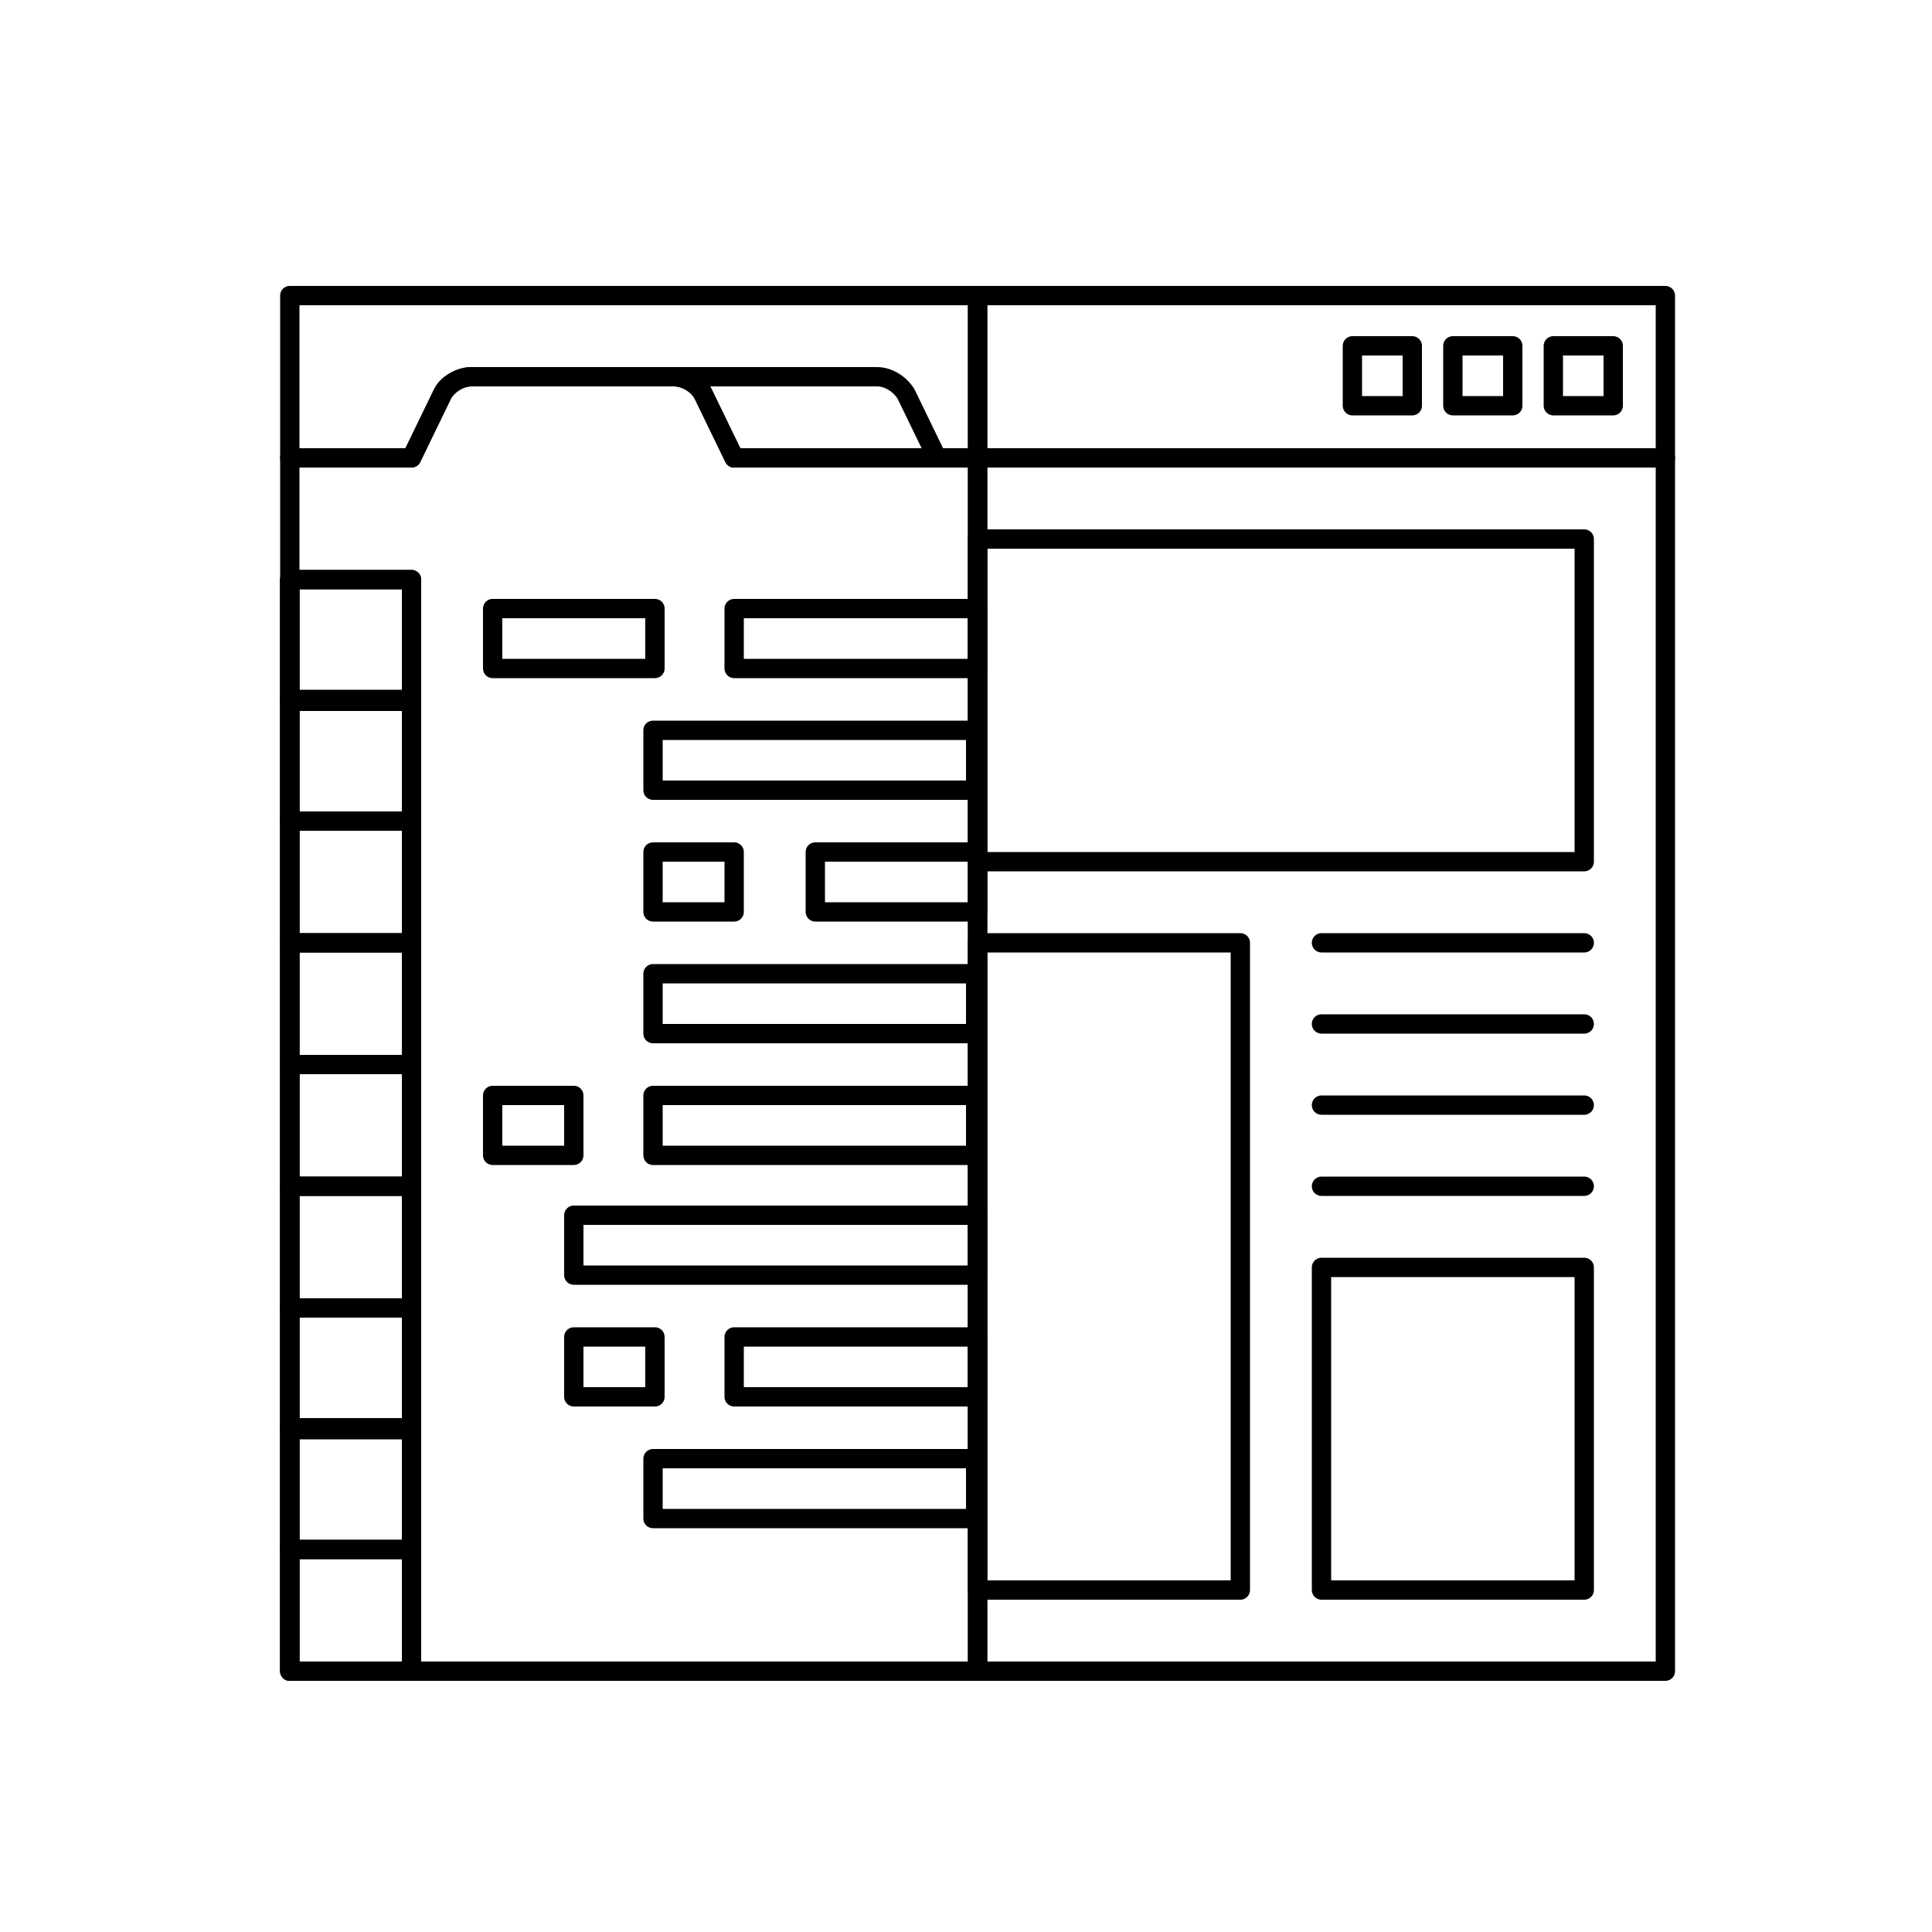 <?xml version="1.0" encoding="utf-8"?>
<!-- Generator: Adobe Illustrator 19.0.0, SVG Export Plug-In . SVG Version: 6.00 Build 0)  -->
<svg version="1.0" id="Layer_1" xmlns="http://www.w3.org/2000/svg" xmlns:xlink="http://www.w3.org/1999/xlink" x="0px" y="0px"
	 viewBox="-247 371.4 100 100" style="enable-background:new -247 371.4 100 100;" xml:space="preserve">
<style type="text/css">
	.st0{fill:none;stroke:#000000;stroke-linecap:round;stroke-linejoin:round;stroke-miterlimit:10;}
</style>
<path class="st0" d="M-232,386.7v8.4h6.3l1.6-3.3c0.3-0.5,0.9-0.9,1.5-0.9h10.5c0.6,0,1.3,0.4,1.5,0.9l1.6,3.3h12.6v-8.4H-232z"/>
<path class="st0" d="M-209,395.1L-209,395.1l-1.6-3.3c-0.3-0.5-0.9-0.9-1.5-0.9h-10.5c-0.6,0-1.3,0.4-1.5,0.9l-1.6,3.3l0,0h-6.3
	v62.8h35.6v-62.8H-209z"/>
<rect x="-232" y="401.4" class="st0" width="6.3" height="56.5"/>
<rect x="-232" y="401.4" class="st0" width="6.3" height="6.3"/>
<rect x="-221.5" y="402.9" class="st0" width="8.4" height="3.1"/>
<rect x="-209" y="402.9" class="st0" width="12.6" height="3.1"/>
<rect x="-213.2" y="409.2" class="st0" width="16.7" height="3.1"/>
<rect x="-213.2" y="415.5" class="st0" width="4.2" height="3.1"/>
<rect x="-204.8" y="415.5" class="st0" width="8.4" height="3.1"/>
<rect x="-213.2" y="421.8" class="st0" width="16.7" height="3.1"/>
<rect x="-221.5" y="428.1" class="st0" width="4.2" height="3.1"/>
<rect x="-213.2" y="428.1" class="st0" width="16.7" height="3.1"/>
<rect x="-217.3" y="434.3" class="st0" width="20.9" height="3.1"/>
<rect x="-217.3" y="440.6" class="st0" width="4.2" height="3.1"/>
<rect x="-209" y="440.6" class="st0" width="12.6" height="3.1"/>
<rect x="-213.2" y="446.9" class="st0" width="16.7" height="3.1"/>
<rect x="-232" y="407.6" class="st0" width="6.3" height="6.3"/>
<rect x="-232" y="413.9" class="st0" width="6.3" height="6.3"/>
<rect x="-232" y="420.2" class="st0" width="6.3" height="6.3"/>
<rect x="-232" y="426.5" class="st0" width="6.3" height="6.3"/>
<rect x="-232" y="432.8" class="st0" width="6.3" height="6.3"/>
<rect x="-232" y="439.1" class="st0" width="6.3" height="6.3"/>
<rect x="-232" y="445.3" class="st0" width="6.3" height="6.3"/>
<rect x="-232" y="451.6" class="st0" width="6.3" height="6.3"/>
<path class="st0" d="M-200.1,391.8c-0.3-0.5-0.9-0.9-1.5-0.9h-10.5c0.6,0,1.3,0.4,1.5,0.9l1.6,3.3h2.1h8.4L-200.1,391.8z"/>
<rect x="-196.4" y="395.1" class="st0" width="35.6" height="62.8"/>
<rect x="-178.6" y="437" class="st0" width="13.6" height="16.7"/>
<rect x="-196.4" y="420.2" class="st0" width="13.6" height="33.5"/>
<rect x="-196.4" y="399.3" class="st0" width="31.4" height="16.7"/>
<rect x="-196.4" y="386.7" class="st0" width="35.6" height="8.4"/>
<rect x="-166.6" y="389.3" class="st0" width="3.1" height="3.1"/>
<rect x="-171.8" y="389.3" class="st0" width="3.1" height="3.1"/>
<rect x="-177" y="389.3" class="st0" width="3.1" height="3.1"/>
<path class="st0" d="M-178.6,420.2h13.6H-178.6z"/>
<path class="st0" d="M-178.6,424.4h13.6H-178.6z"/>
<path class="st0" d="M-178.6,428.6h13.6H-178.6z"/>
<path class="st0" d="M-178.6,432.8h13.6H-178.6z"/>
</svg>

